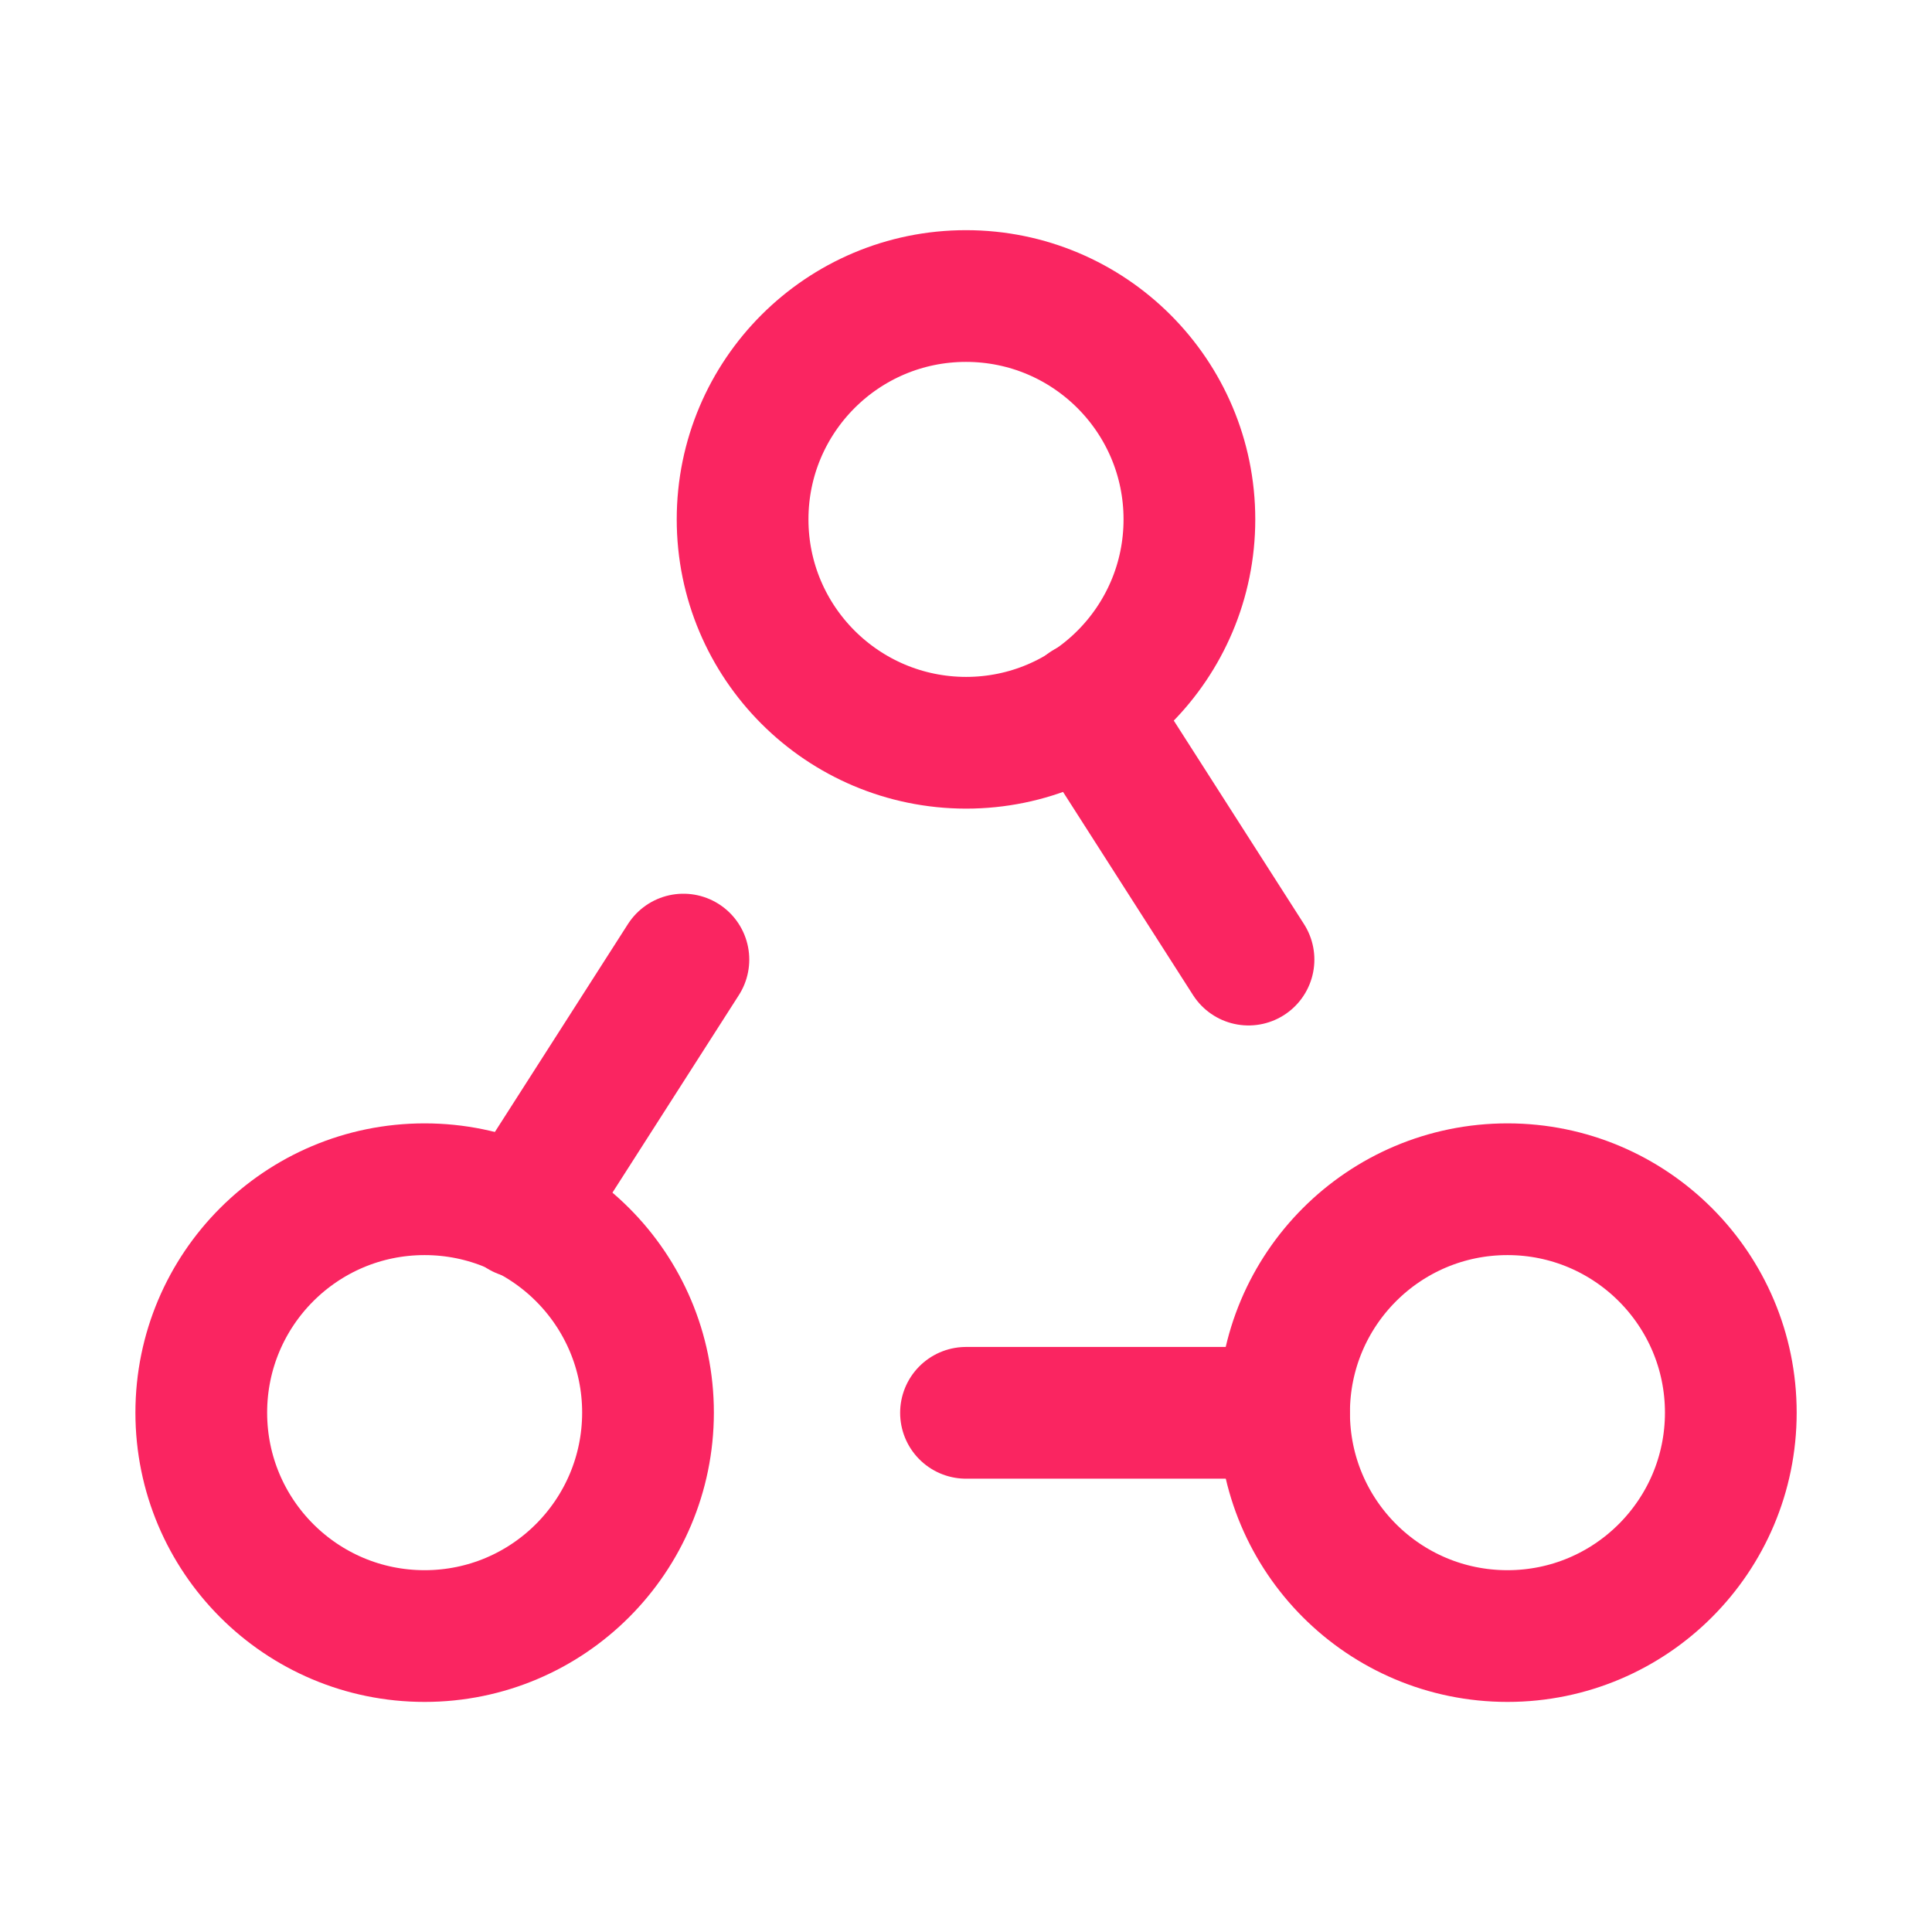 <svg width="22" height="22" viewBox="0 0 22 22" fill="none" xmlns="http://www.w3.org/2000/svg">
<path fill-rule="evenodd" clip-rule="evenodd" d="M8.456 5.914V5.914C8.456 4.51 9.595 3.371 11 3.371V3.371C12.404 3.371 13.544 4.509 13.544 5.914V5.914C13.544 7.319 12.405 8.458 11 8.458V8.458C9.595 8.456 8.456 7.318 8.456 5.914Z" stroke="#FA2561" stroke-width="1.5" stroke-linecap="round" stroke-linejoin="round"/>
<path fill-rule="evenodd" clip-rule="evenodd" d="M2.292 16.086V16.086C2.292 14.681 3.43 13.542 4.835 13.542V13.542C6.24 13.542 7.379 14.681 7.379 16.086V16.086C7.378 17.49 6.241 18.63 4.835 18.63V18.63C3.43 18.63 2.292 17.491 2.292 16.086Z" stroke="#FA2561" stroke-width="1.5" stroke-linecap="round" stroke-linejoin="round"/>
<path fill-rule="evenodd" clip-rule="evenodd" d="M14.622 16.086V16.086C14.622 14.681 15.76 13.542 17.166 13.542V13.542C18.57 13.542 19.709 14.681 19.709 16.086V16.086C19.709 17.49 18.571 18.63 17.166 18.63V18.63C15.759 18.63 14.622 17.491 14.622 16.086H14.622Z" stroke="#FA2561" stroke-width="1.5" stroke-linecap="round" stroke-linejoin="round"/>
<path d="M7.782 10.927L5.94 13.805" stroke="#FA2561" stroke-width="1.5" stroke-linecap="round" stroke-linejoin="round"/>
<path d="M12.375 8.048L14.217 10.927" stroke="#FA2561" stroke-width="1.5" stroke-linecap="round" stroke-linejoin="round"/>
<path d="M14.621 16.088H11" stroke="#FA2561" stroke-width="1.5" stroke-linecap="round" stroke-linejoin="round"/>
</svg>
